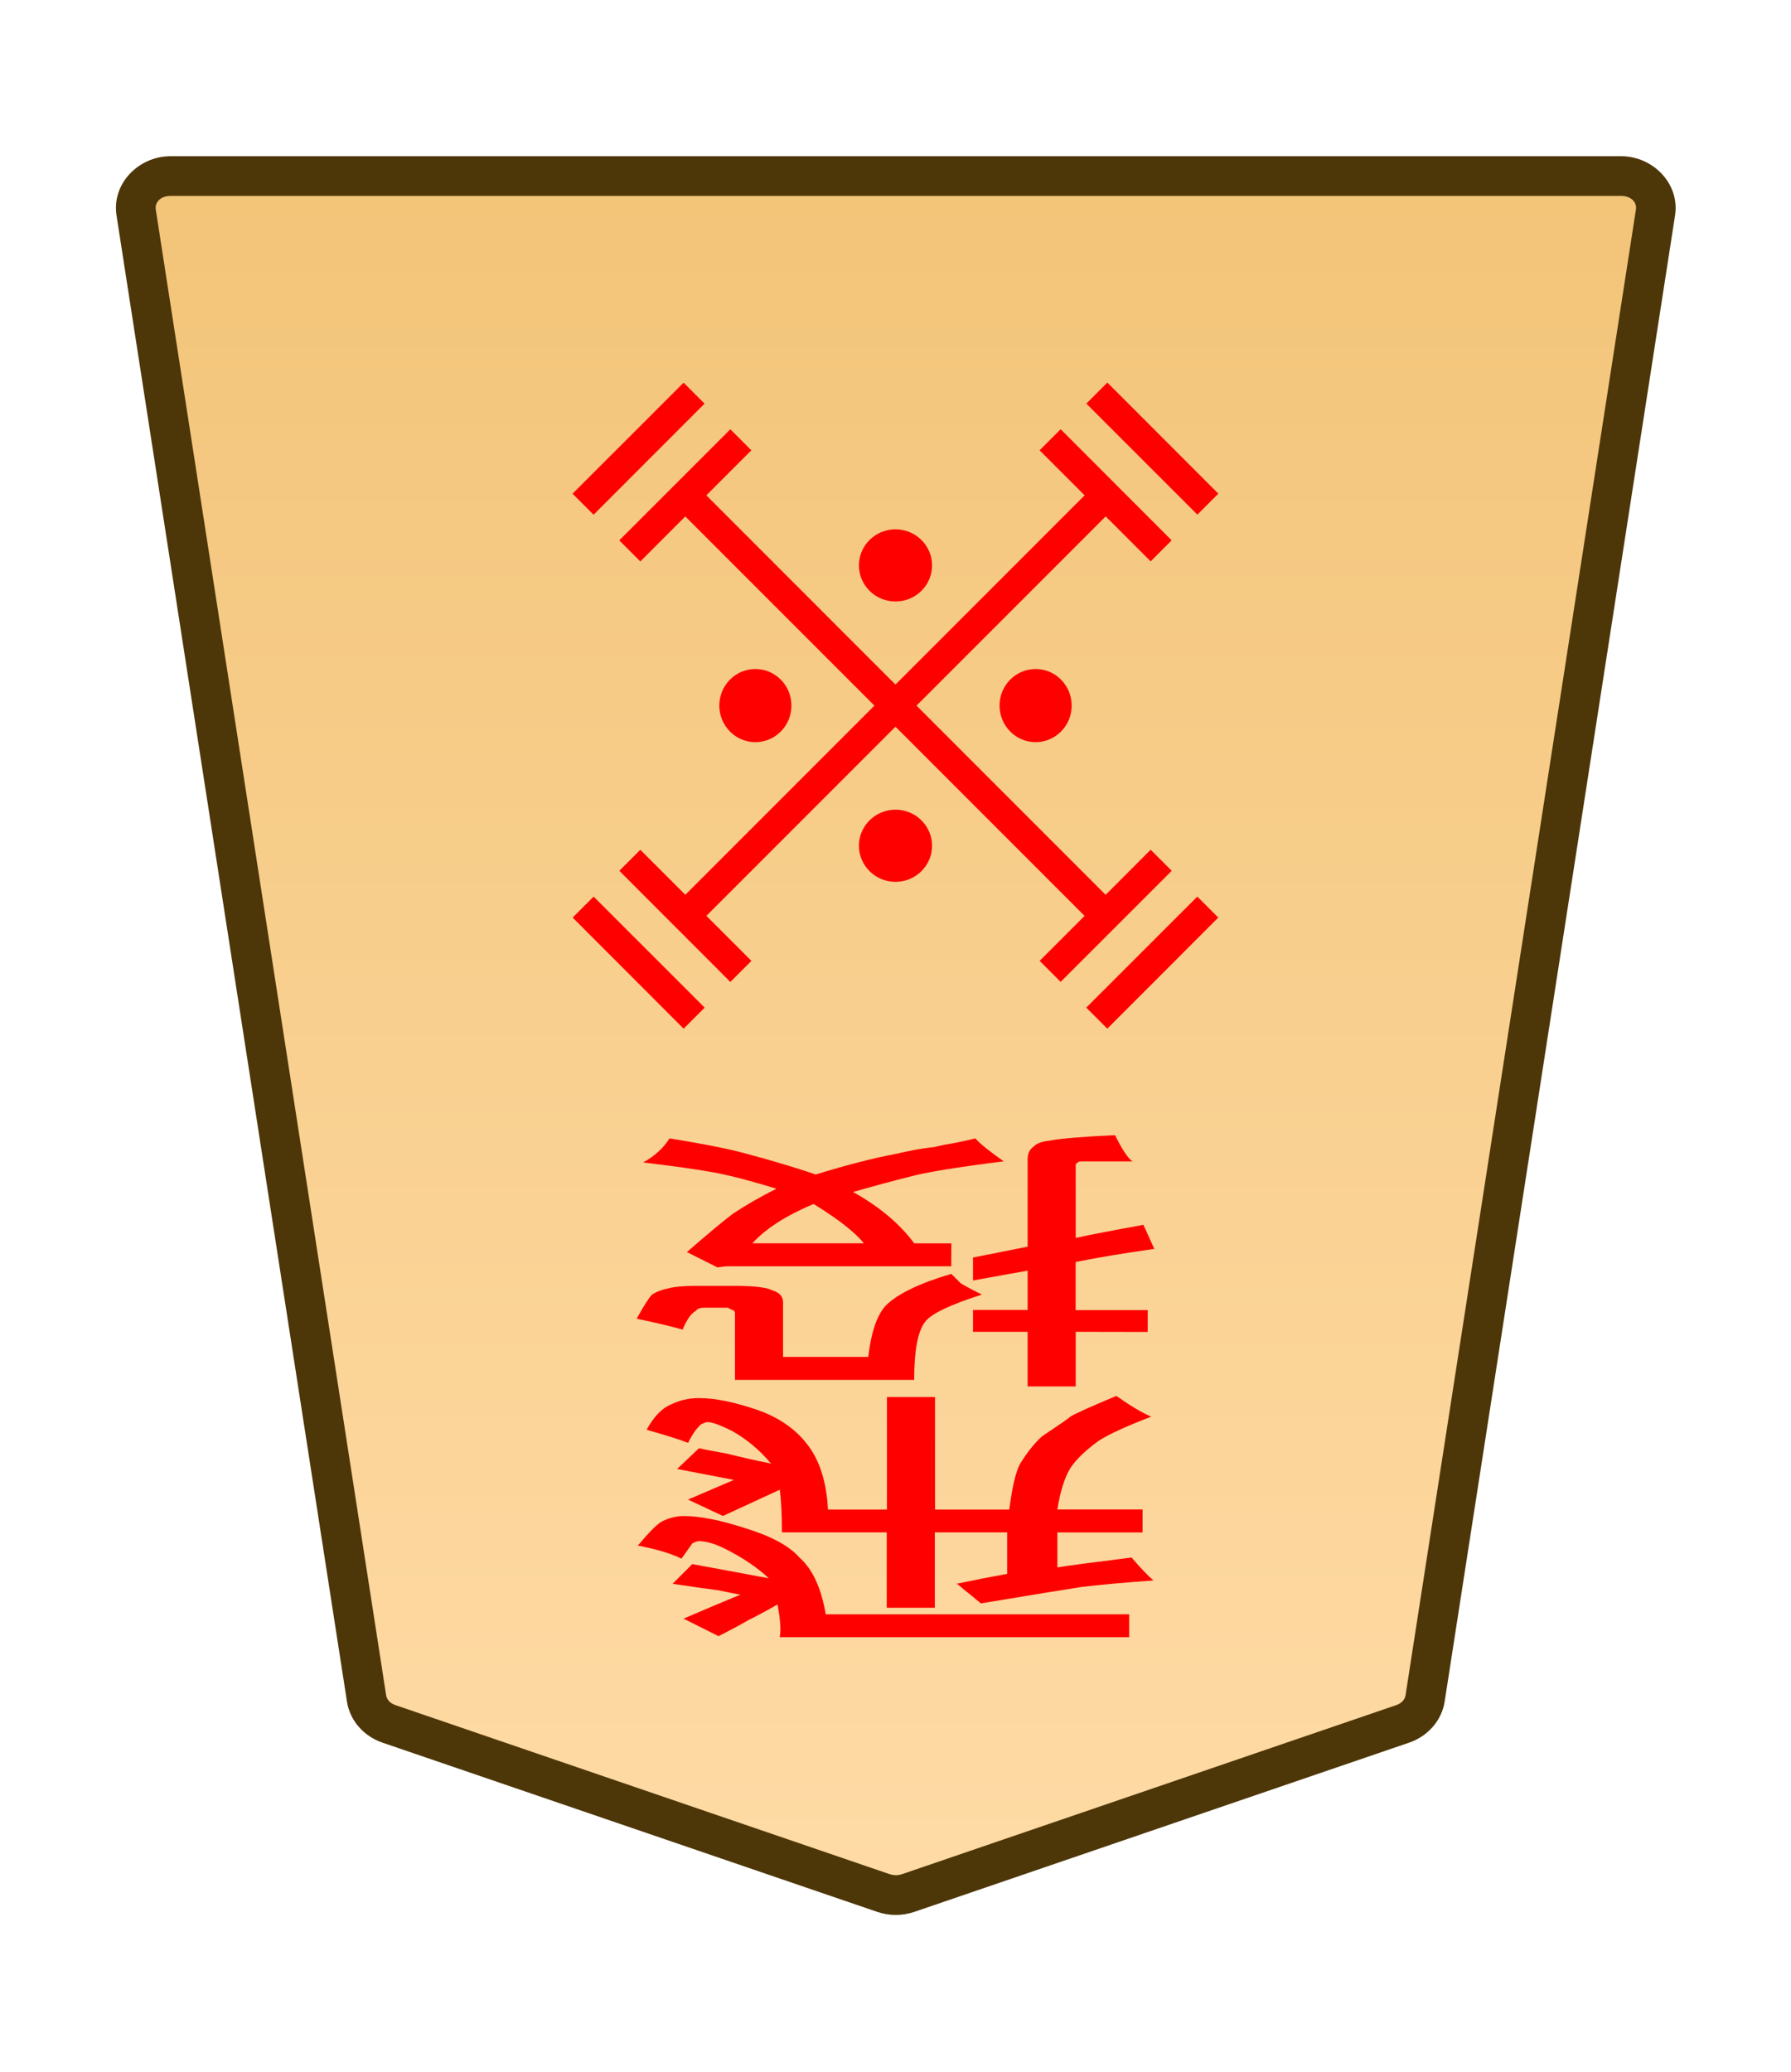 <svg height="31.359mm" viewBox="0 0 27.117 31.359" width="27.117mm" xmlns="http://www.w3.org/2000/svg" xmlns:xlink="http://www.w3.org/1999/xlink"><clipPath id="a"><path d="m0 2834.646h2834.646v-2834.646h-2834.646z" transform="translate(-461.115 -1475.178)"/></clipPath><clipPath id="b"><path d="m0 2834.646h2834.646v-2834.646h-2834.646z" transform="translate(-494.732 -43.851)"/></clipPath><clipPath id="c"><path d="m0 2834.646h2834.646v-2834.646h-2834.646z" transform="translate(-494.732 -43.851)"/></clipPath><clipPath id="d"><path d="m0 2834.646h2834.646v-2834.646h-2834.646z" transform="translate(-494.732 -43.851)"/></clipPath><clipPath id="e"><path d="m0 2834.646h2834.646v-2834.646h-2834.646z" transform="translate(-491.725 -43.851)"/></clipPath><clipPath id="f"><path d="m0 2834.646h2834.646v-2834.646h-2834.646z" transform="translate(-1148.797 -1175.612)"/></clipPath><clipPath id="g"><path d="m0 2834.646h2834.646v-2834.646h-2834.646z" transform="translate(-1148.797 -1175.612)"/></clipPath><clipPath id="h"><path d="m0 2834.646h2834.646v-2834.646h-2834.646z" transform="translate(-1148.797 -1175.612)"/></clipPath><clipPath id="i"><path d="m0 2834.646h2834.646v-2834.646h-2834.646z" transform="translate(-1148.797 -1175.612)"/></clipPath><linearGradient id="j" gradientTransform="matrix(-1 0 0 -1 253.534 164.075)" gradientUnits="userSpaceOnUse" x1="222.318" x2="222.318" y1="231.283" y2="155.882"><stop offset="0" stop-color="#f2c478"/><stop offset="1" stop-color="#ffdba6"/></linearGradient><g transform="translate(-37.117)"><g clip-path="url(#a)" stroke-miterlimit="10" transform="matrix(-.353 0 0 .353 43.004 26.089)"><path d="m0 0-21.223 7.255c-.337.115-.707.115-1.044 0l-21.223-7.255c-.512-.175-.879-.592-.956-1.088l-9.882-63.712c-.128-.823.569-1.559 1.477-1.559h31.106 31.106c.907 0 1.605.736 1.477 1.559l-9.883 63.712c-.076.496-.443.913-.955 1.088" fill="url(#j)"/><path d="m-52.852-67.209c-1.368 0-2.528 1.177-2.316 2.539l9.881 63.713c.129.829.736 1.493 1.521 1.762l21.225 7.256c.517.176 1.075.176 1.592 0h.002l21.223-7.256c.785-.268 1.392-.932 1.52-1.762v-.002l9.883-63.711c.212-1.363-.949-2.539-2.316-2.539h-31.105zm0 1.701h31.107 31.105c.447 0 .681.293.637.576v.002l-9.883 63.713c-.025.161-.152.331-.391.412l-21.223 7.256v-.002c-.157.054-.337.054-.494 0v.002l-21.223-7.256c-.238-.082-.365-.251-.391-.414l-9.883-63.711v-.002c-.044-.284.188-.576.637-.576z" fill="#4d3608"/></g><g fill="#f00"><path d="m49.435 18.221q-.628.265-.926.595h1.687q-.198-.248-.761-.595zm2.084.943h-3.407l-.132.017-.463-.232q.496-.43.695-.579.298-.198.661-.38-.595-.182-.959-.248-.364-.066-1.058-.149.265-.149.397-.364.827.132 1.224.248.496.132.992.298.695-.215 1.224-.314.066-.017.232-.05.165-.033.331-.05.132-.033.331-.066.165-.033.298-.066.099.116.43.347-1.058.132-1.422.232-.397.099-.86.232.595.331.926.777h.562zm-.562 1.72h-2.712v-1.009q0-.033-.033-.05-.033 0-.033-.017-.033 0-.033-.017h-.364q-.099 0-.132.05-.099.05-.198.281-.232-.066-.695-.165.165-.298.232-.364.099-.066.265-.099.132-.033.397-.033h.595q.43 0 .562.066.165.05.165.182v.827h1.29q.066-.562.265-.777.265-.265.992-.48 0 0 .132.132.033.033.331.182-.728.232-.86.413-.165.215-.165.876zm2.447-.728v.827h-.728v-.827h-.827v-.331h.827v-.595l-.827.149v-.347l.827-.165v-1.323q0-.132.099-.198.066-.066.232-.083.265-.05.992-.083.165.331.265.397h-.761q-.066 0-.066.017-.033.017-.033.033v1.108q.298-.066 1.025-.198l.165.364q-.695.099-1.191.198v.728h1.091v.331z" stroke-width=".353"/><path d="m51.271 23.191v1.141h-.728v-1.141h-1.587q0-.413-.033-.645l-.86.397-.529-.248.695-.298-.86-.165.331-.314q.066.017.43.083.331.083.661.149-.265-.314-.595-.496-.265-.132-.364-.132-.033 0-.099.033-.099.083-.198.281-.165-.066-.628-.198.165-.298.364-.38.198-.099.43-.099.364 0 .893.182.463.165.728.496.298.364.331 1.009h.893v-1.703h.728v1.703h1.124q.066-.513.165-.695.165-.265.331-.413.397-.265.43-.298.066-.05.695-.314.331.232.529.314-.562.215-.794.364-.298.215-.43.413-.132.215-.198.628h1.29v.347h-1.29v.529q.198-.033 1.124-.149.198.232.331.347-.695.05-1.091.099-.331.05-1.521.248l-.364-.298q.397-.083.761-.149v-.628zm-1.654 1.24h4.597v.347h-5.292q.033-.149-.033-.496-.198.116-.43.232-.232.132-.463.248l-.529-.265q.232-.099.463-.198.198-.083.397-.165-.099-.017-.331-.066-.265-.033-.695-.099l.298-.298 1.158.215q-.265-.248-.661-.446-.232-.116-.397-.116-.033 0-.099.033 0 0-.165.232-.232-.116-.661-.198.265-.314.364-.364.165-.083.331-.083.364 0 .926.182.595.182.827.446.298.265.397.86z" stroke-width=".353"/><g clip-path="url(#b)" stroke-miterlimit="10" transform="matrix(0 .559 .559 0 45.945 7.631)"><path d="m0 0-3.007 3.007"/><path d="m-.285-.285-3.006 3.008.568.568 3.008-3.006z"/></g><g clip-path="url(#c)" stroke-miterlimit="10" transform="matrix(0 .559 .559 0 53.723 15.409)"><path d="m0 0-3.007 3.007"/><path d="m-.285-.285-3.006 3.008.568.568 3.008-3.006z"/></g><g clip-path="url(#d)" stroke-miterlimit="10" transform="matrix(-.559 0 0 .559 53.724 5.949)"><path d="m0 0-3.007 3.007"/><path d="m-.285-.285-3.006 3.008.568.568 3.008-3.006z"/></g><g clip-path="url(#e)" stroke-miterlimit="10" transform="matrix(0 -.559 -.559 0 47.627 15.409)"><path d="m0 0 3.007 3.007"/><path d="m.285-.285-.57.57 3.008 3.006.568-.568z"/></g><path d="m54.017 7.656-6.364 6.364-.319-.319 6.364-6.364z" stroke-miterlimit="10" stroke-width=".353"/><path d="m54.858 13.179-1.682 1.681-.318-.318 1.681-1.682z" stroke-miterlimit="10" stroke-width=".559"/><path d="m46.812 8.497-.319-.319 1.682-1.681.318.318z" stroke-miterlimit="10" stroke-width=".559"/><path d="m53.176 6.496 1.681 1.682-.318.318-1.682-1.681z" stroke-miterlimit="10" stroke-width=".559"/><path d="m48.494 14.542-.319.319-1.681-1.682.318-.318z" stroke-miterlimit="10" stroke-width=".559"/><path d="m54.017 13.702-.319.319-6.364-6.364.319-.319z" stroke-miterlimit="10" stroke-width=".353"/><path clip-path="url(#f)" d="m0 0c-.423-.423-1.109-.423-1.532 0s-.423 1.109 0 1.532 1.109.423 1.532 0 .423-1.109 0-1.532z" transform="matrix(0 -.511 -.504 0 53.183 10.287)"/><path clip-path="url(#g)" d="m0 0c-.423-.423-1.109-.423-1.532 0s-.423 1.109 0 1.532 1.109.423 1.532 0 .423-1.109 0-1.532z" transform="matrix(0 -.511 -.504 0 48.94 10.287)"/><path clip-path="url(#h)" d="m0 0c-.423-.423-1.109-.423-1.532 0s-.423 1.109 0 1.532 1.109.423 1.532 0 .423-1.109 0-1.532z" transform="matrix(-.511 0 0 .504 50.284 8.171)"/><path clip-path="url(#i)" d="m0 0c-.423-.423-1.109-.423-1.532 0s-.423 1.109 0 1.532 1.109.423 1.532 0 .423-1.109 0-1.532z" transform="matrix(-.511 0 0 .504 50.284 12.414)"/></g></g></svg>